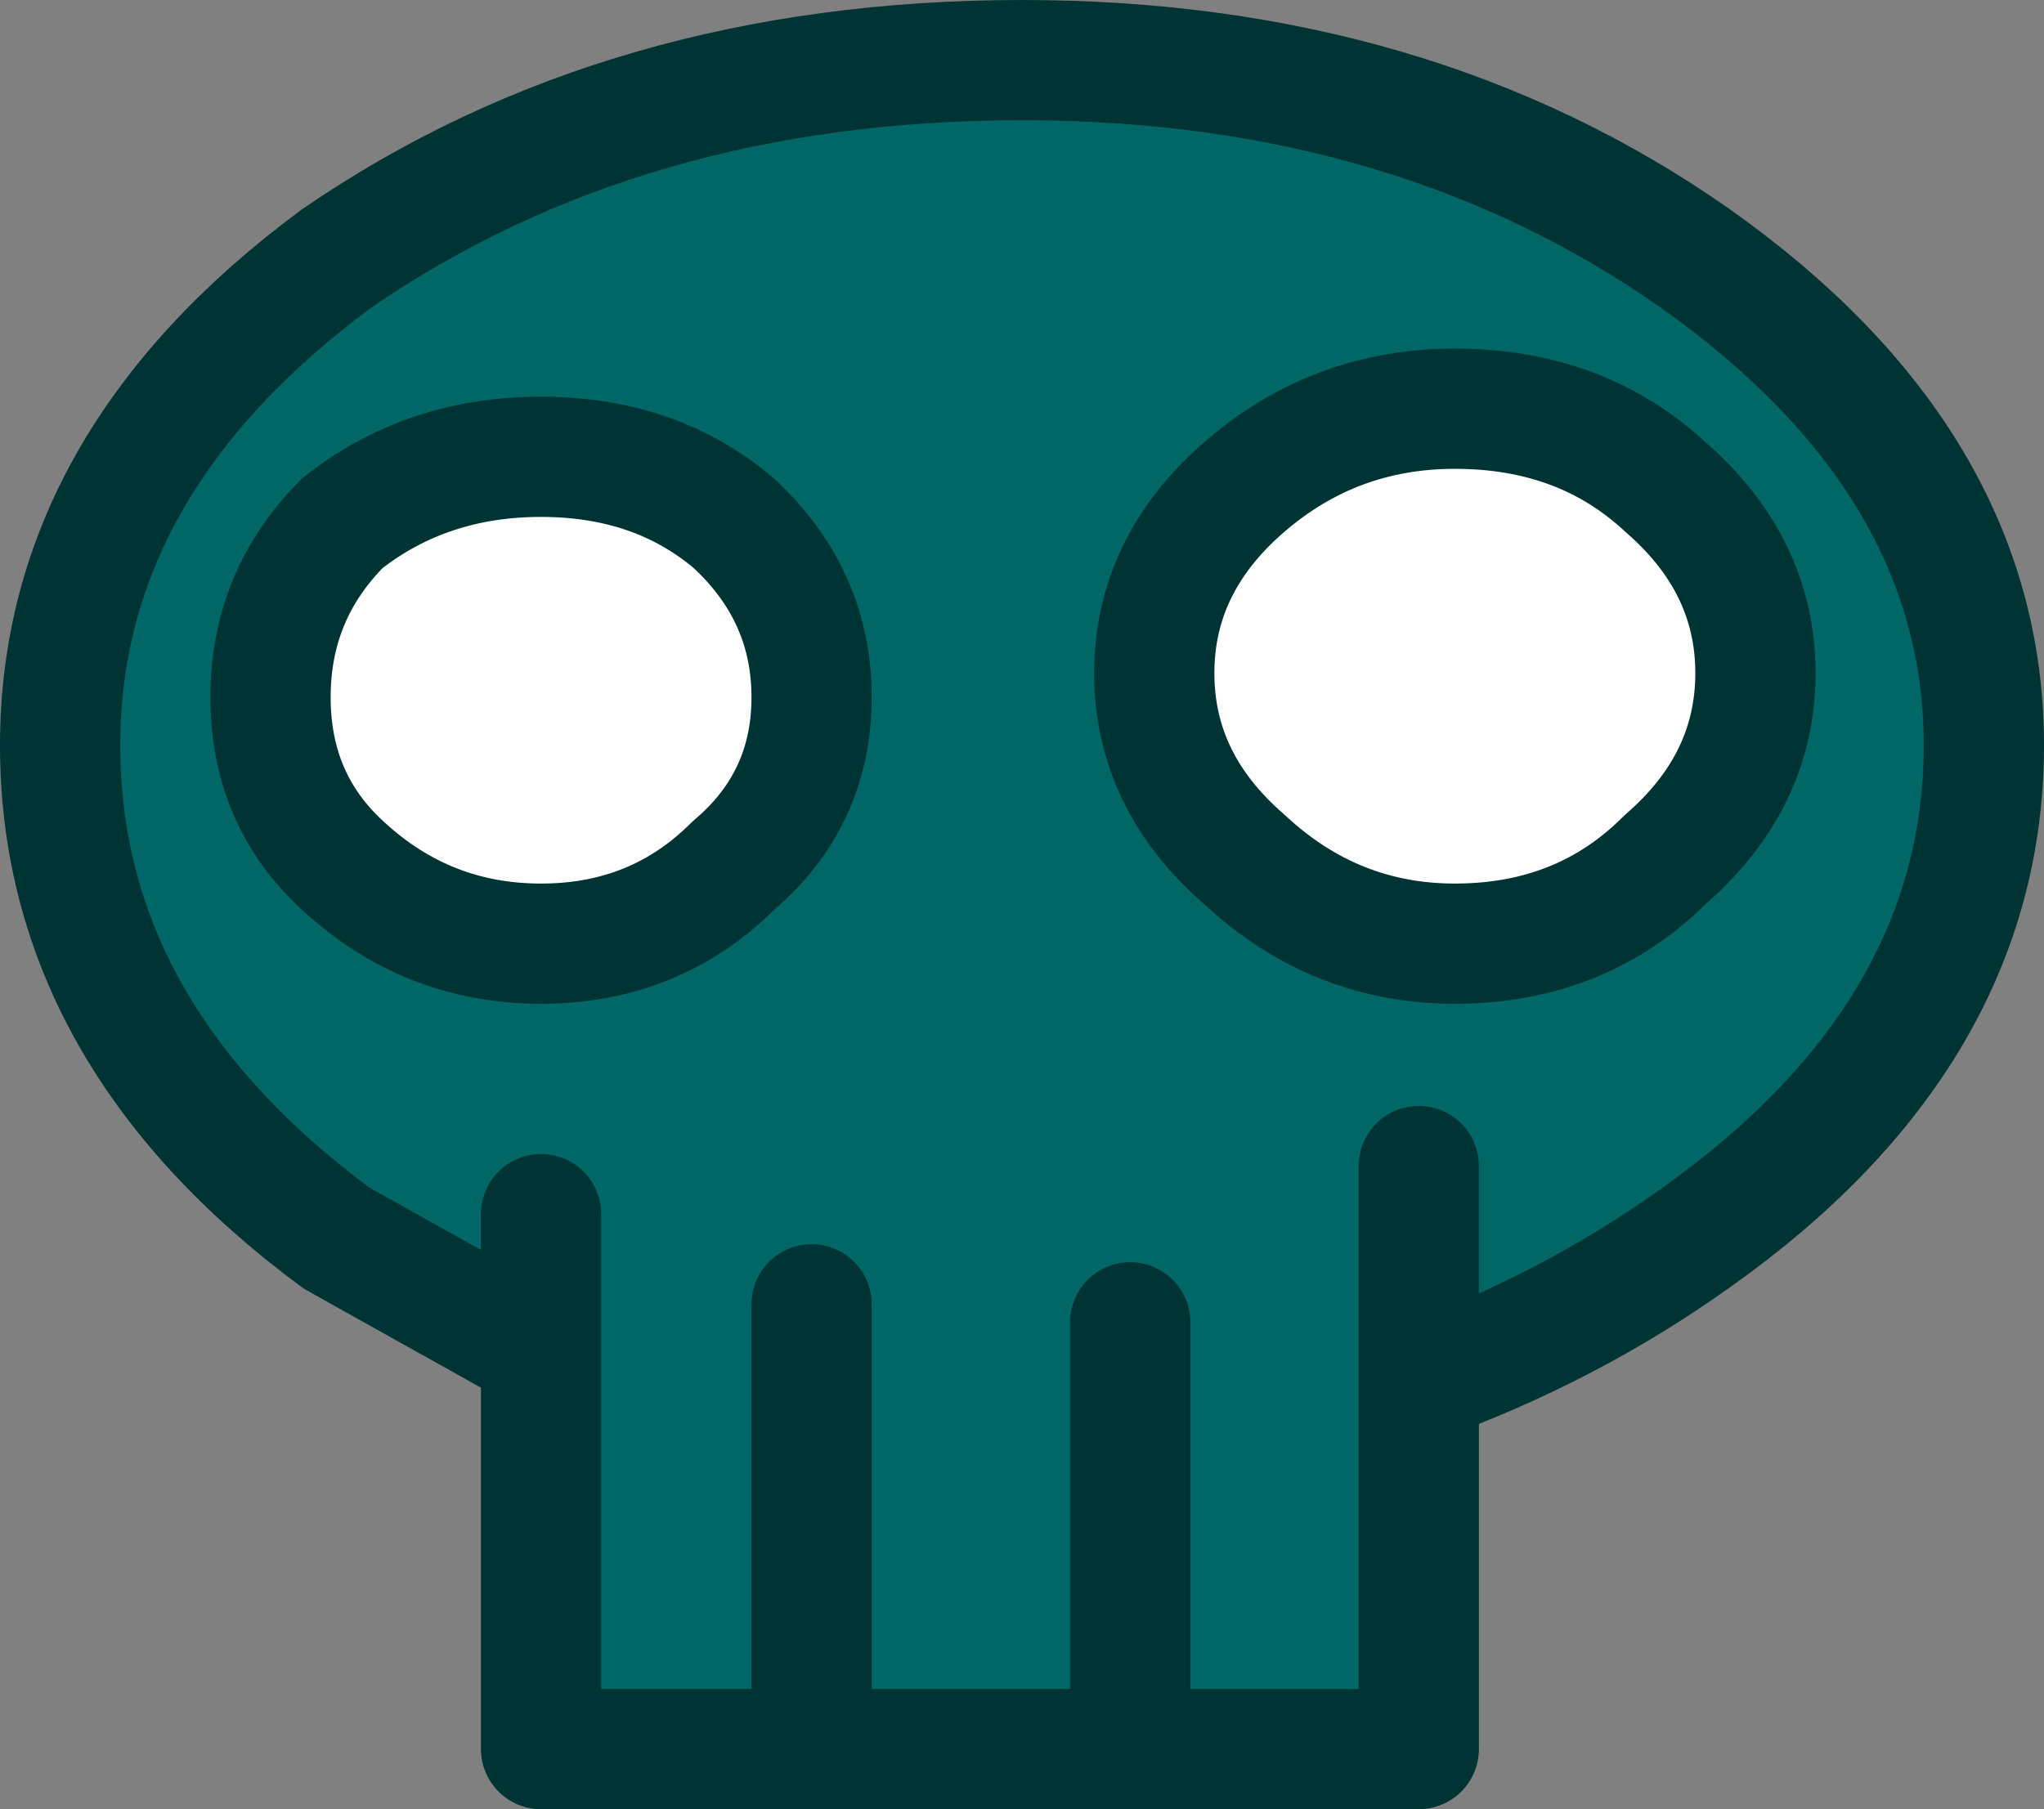 <?xml version="1.0" encoding="UTF-8" standalone="no"?>
<svg xmlns:xlink="http://www.w3.org/1999/xlink" height="15.05px" width="17.0px" xmlns="http://www.w3.org/2000/svg">
  <rect width="100%" height="100%" fill="#808080" stroke="none"/>
  <g transform="matrix(1.0, 0.0, 0.0, 1.0, 8.5, 8.5)">
    <path d="M1.1 -2.9 Q1.1 -3.8 1.85 -4.45 2.6 -5.1 3.6 -5.1 4.65 -5.1 5.35 -4.45 6.1 -3.8 6.1 -2.9 6.1 -2.0 5.35 -1.35 4.65 -0.65 3.6 -0.65 2.6 -0.65 1.85 -1.35 1.1 -2.0 1.1 -2.9 M-6.25 -2.7 Q-6.25 -3.55 -5.65 -4.15 -4.95 -4.7 -4.0 -4.7 -3.05 -4.7 -2.4 -4.15 -1.75 -3.55 -1.75 -2.7 -1.75 -1.85 -2.4 -1.3 -3.05 -0.65 -4.0 -0.65 -4.95 -0.65 -5.65 -1.3 -6.25 -1.85 -6.25 -2.7" fill="#ffffff" fill-rule="evenodd" stroke="none"/>
    <path d="M1.1 -2.9 Q1.1 -2.0 1.85 -1.35 2.6 -0.65 3.6 -0.65 4.65 -0.65 5.35 -1.35 6.1 -2.0 6.1 -2.9 6.1 -3.8 5.35 -4.45 4.65 -5.1 3.6 -5.1 2.6 -5.1 1.85 -4.45 1.1 -3.8 1.1 -2.9 M8.0 -2.3 Q8.0 0.1 5.6 1.8 4.55 2.55 3.3 3.0 L3.3 6.05 0.9 6.05 -1.75 6.05 -4.0 6.05 -4.0 2.75 -5.7 1.8 Q-8.0 0.1 -8.0 -2.3 -8.0 -4.65 -5.7 -6.35 -3.3 -8.0 0.0 -8.0 3.25 -8.0 5.6 -6.35 8.0 -4.65 8.0 -2.3 M3.3 1.2 L3.3 3.0 3.3 1.2 M0.9 6.05 L0.9 2.5 0.9 6.05 M-6.25 -2.7 Q-6.25 -1.85 -5.65 -1.3 -4.95 -0.65 -4.0 -0.65 -3.05 -0.65 -2.4 -1.3 -1.75 -1.85 -1.75 -2.7 -1.75 -3.55 -2.4 -4.15 -3.05 -4.7 -4.0 -4.7 -4.95 -4.7 -5.65 -4.15 -6.25 -3.55 -6.25 -2.7 M-1.75 2.35 L-1.75 6.05 -1.75 2.35 M-4.0 1.6 L-4.0 2.75 -4.0 1.6" fill="#006666" fill-rule="evenodd" stroke="none"/>
    <path d="M1.1 -2.9 Q1.1 -3.8 1.85 -4.45 2.6 -5.1 3.6 -5.1 4.65 -5.1 5.35 -4.45 6.1 -3.8 6.1 -2.9 6.1 -2.0 5.35 -1.35 4.65 -0.65 3.6 -0.65 2.6 -0.65 1.85 -1.35 1.1 -2.0 1.1 -2.9 M8.0 -2.3 Q8.0 0.1 5.6 1.8 4.55 2.55 3.3 3.0 L3.3 6.05 0.9 6.05 -1.75 6.05 -4.0 6.05 -4.0 2.75 -5.7 1.8 Q-8.0 0.1 -8.0 -2.3 -8.0 -4.65 -5.7 -6.35 -3.3 -8.0 0.0 -8.0 3.25 -8.0 5.6 -6.35 8.0 -4.65 8.0 -2.3 M0.9 2.5 L0.9 6.05 M3.3 3.0 L3.3 1.2 M-6.25 -2.7 Q-6.25 -3.55 -5.65 -4.15 -4.95 -4.7 -4.0 -4.7 -3.05 -4.7 -2.4 -4.15 -1.75 -3.55 -1.75 -2.7 -1.75 -1.85 -2.4 -1.3 -3.05 -0.65 -4.0 -0.65 -4.95 -0.65 -5.65 -1.3 -6.25 -1.85 -6.25 -2.7 M-4.0 2.75 L-4.0 1.6 M-1.75 6.05 L-1.75 2.35" fill="none" stroke="#003333" stroke-linecap="round" stroke-linejoin="round" stroke-width="1.0"/>
  </g>
</svg>
